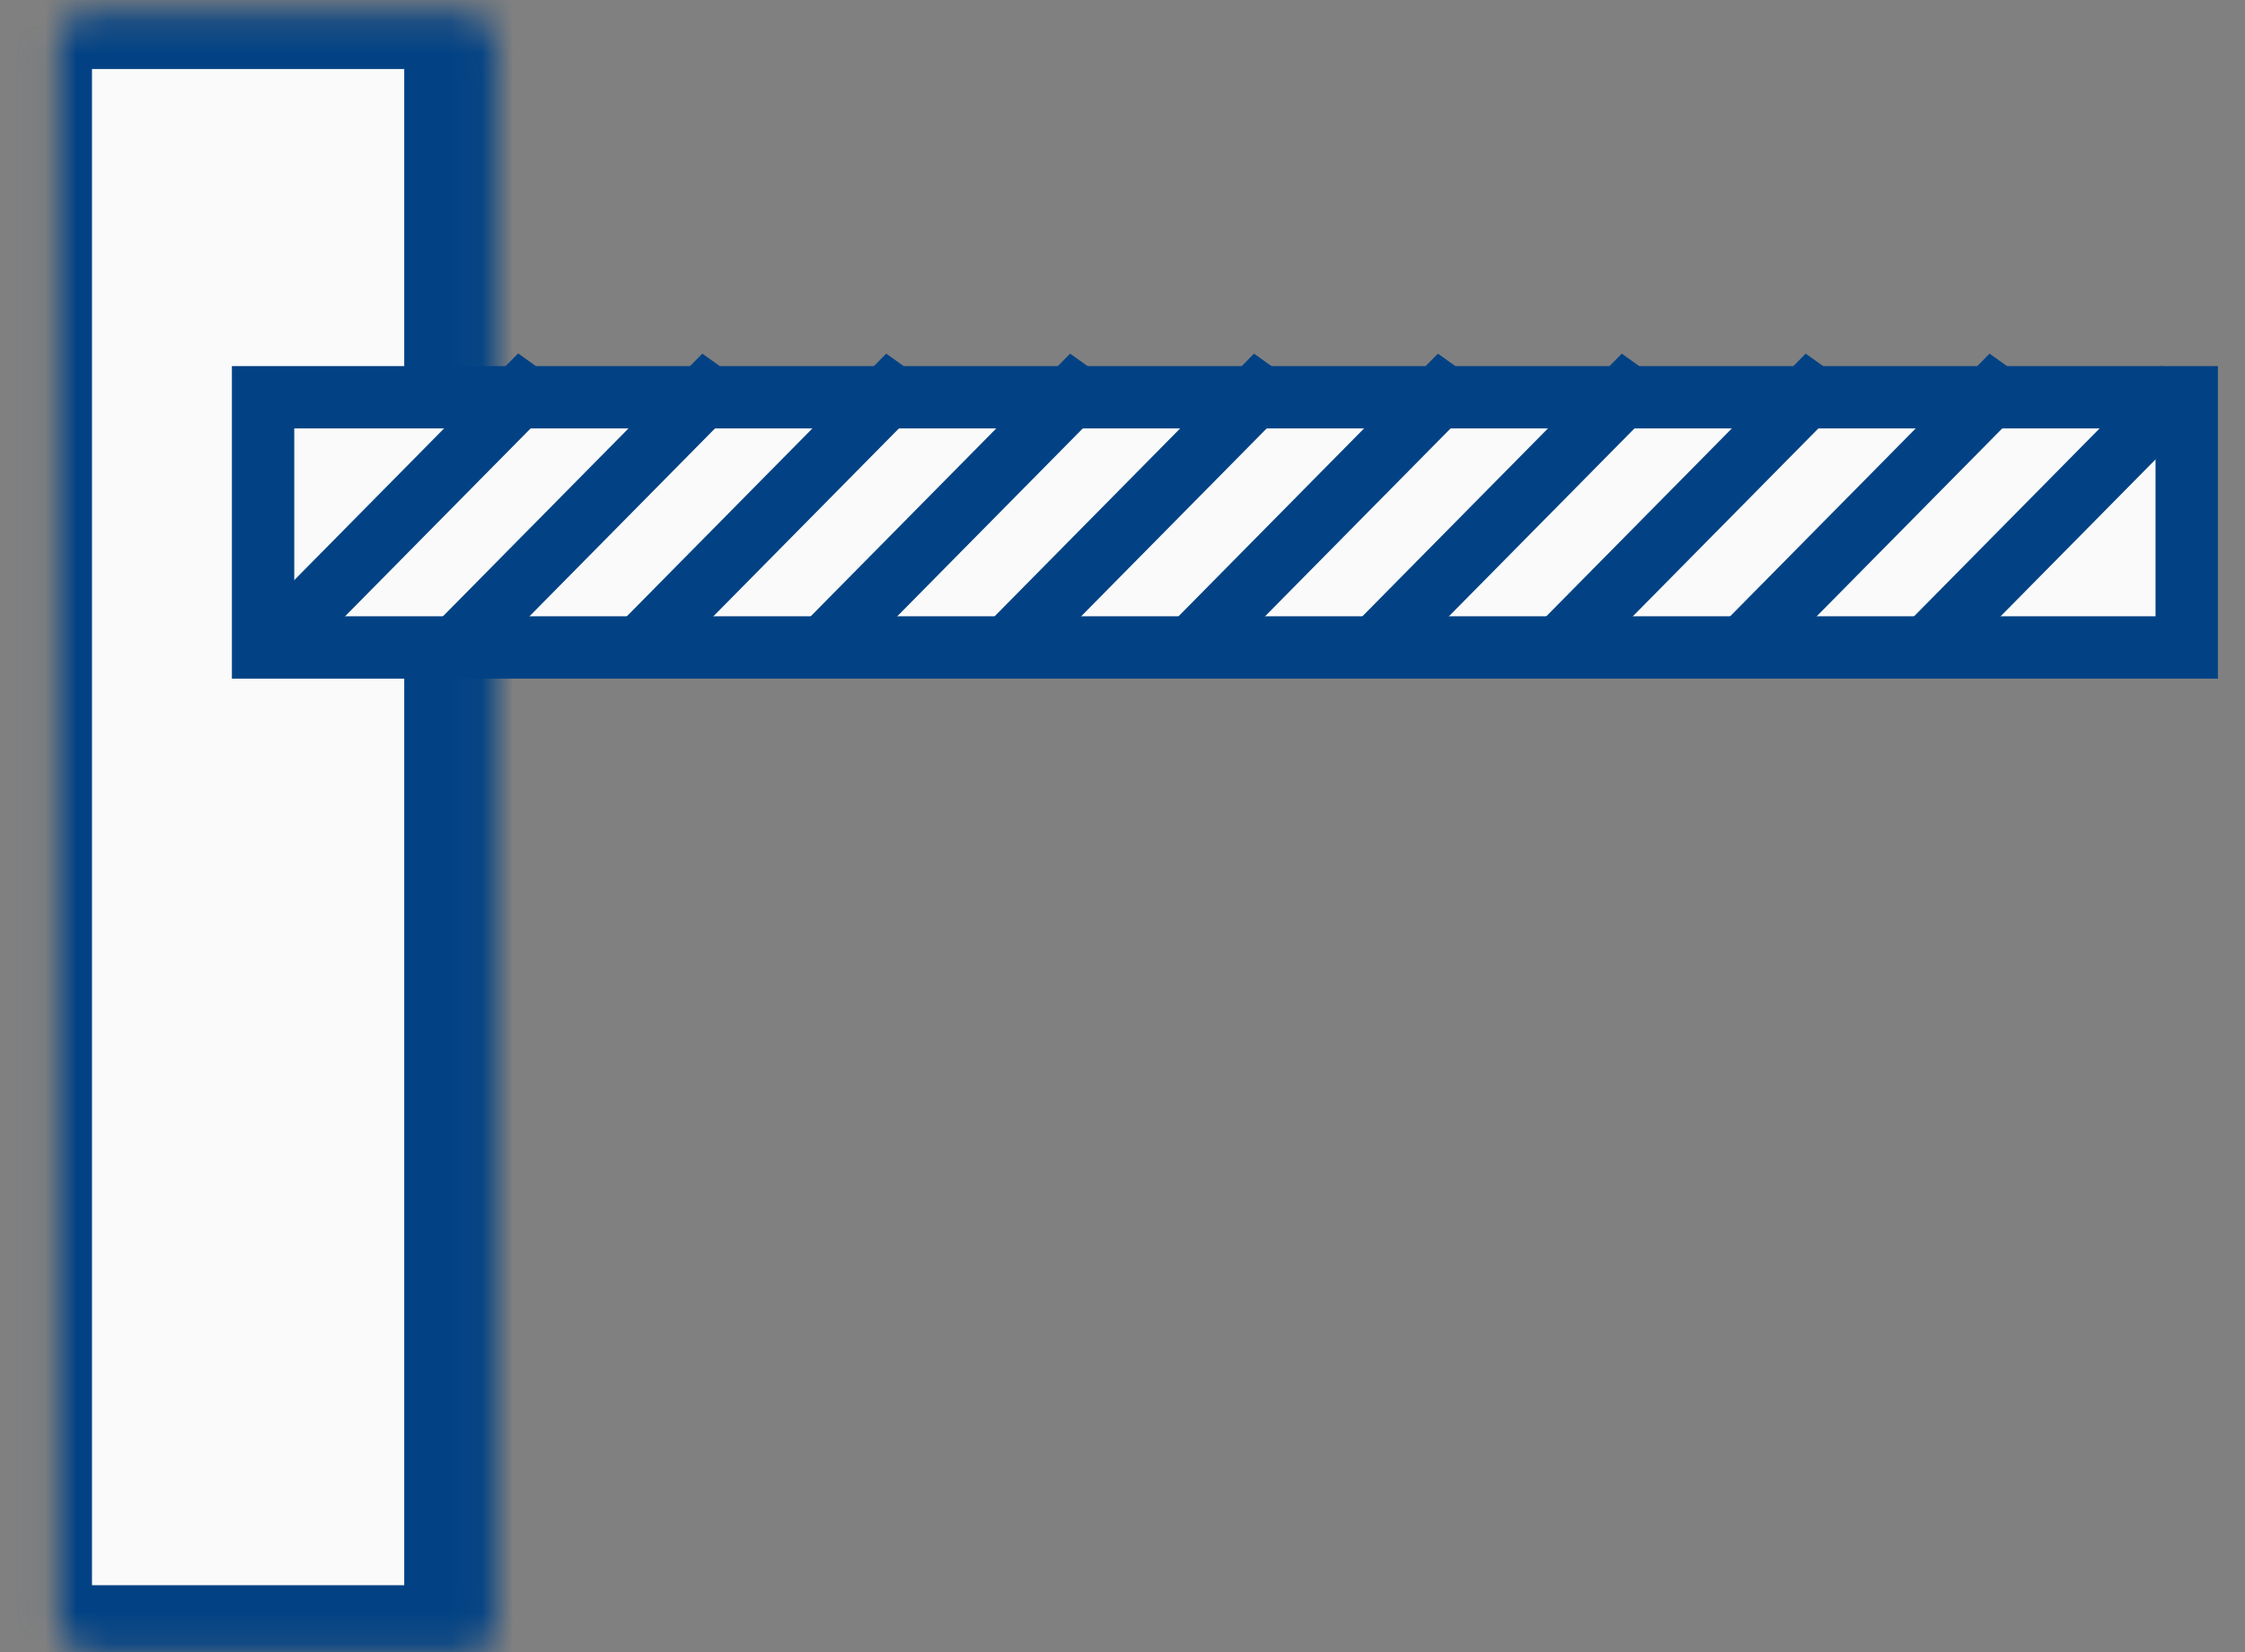 <svg width="72" height="53" viewBox="0 0 72 53" fill="none" xmlns="http://www.w3.org/2000/svg">
<rect x="0" y="0" width="72" height="53" fill="#808080" stroke="none"/>
<mask id="path-1-inside-1" fill="white">
<rect x="0.95" y="0.213" width="14.014" height="52.636" rx="1"/>
</mask>
<rect x="0.95" y="0.213" width="14.014" height="52.636" rx="1" fill="#FAFAFA" stroke="#024284" stroke-width="4" mask="url(#path-1-inside-1)"/>
<rect x="8.437" y="12.743" width="61.694" height="8.026" fill="#FAFAFA" stroke="#024284" stroke-width="2"/>
<line y1="-1" x2="12.951" y2="-1" transform="matrix(0.703 -0.712 0.814 0.581 9.141 21.72)" stroke="#024284" stroke-width="2"/>
<line y1="-1" x2="12.951" y2="-1" transform="matrix(0.703 -0.712 0.814 0.581 15.048 21.727)" stroke="#024284" stroke-width="2"/>
<line y1="-1" x2="12.951" y2="-1" transform="matrix(0.703 -0.712 0.814 0.581 20.946 21.727)" stroke="#024284" stroke-width="2"/>
<line y1="-1" x2="12.951" y2="-1" transform="matrix(0.703 -0.712 0.814 0.581 26.843 21.727)" stroke="#024284" stroke-width="2"/>
<line y1="-1" x2="12.951" y2="-1" transform="matrix(0.703 -0.712 0.814 0.581 32.741 21.727)" stroke="#024284" stroke-width="2"/>
<line y1="-1" x2="12.951" y2="-1" transform="matrix(0.703 -0.712 0.814 0.581 38.639 21.727)" stroke="#024284" stroke-width="2"/>
<line y1="-1" x2="12.951" y2="-1" transform="matrix(0.703 -0.712 0.814 0.581 44.536 21.727)" stroke="#024284" stroke-width="2"/>
<line y1="-1" x2="12.951" y2="-1" transform="matrix(0.703 -0.712 0.814 0.581 50.434 21.727)" stroke="#024284" stroke-width="2"/>
<line y1="-1" x2="12.951" y2="-1" transform="matrix(0.703 -0.712 0.814 0.581 56.331 21.727)" stroke="#024284" stroke-width="2"/>
<line y1="-1" x2="12.411" y2="-1" transform="matrix(0.703 -0.712 0.814 0.581 62.229 21.727)" stroke="#024284" stroke-width="2"/>
</svg>
